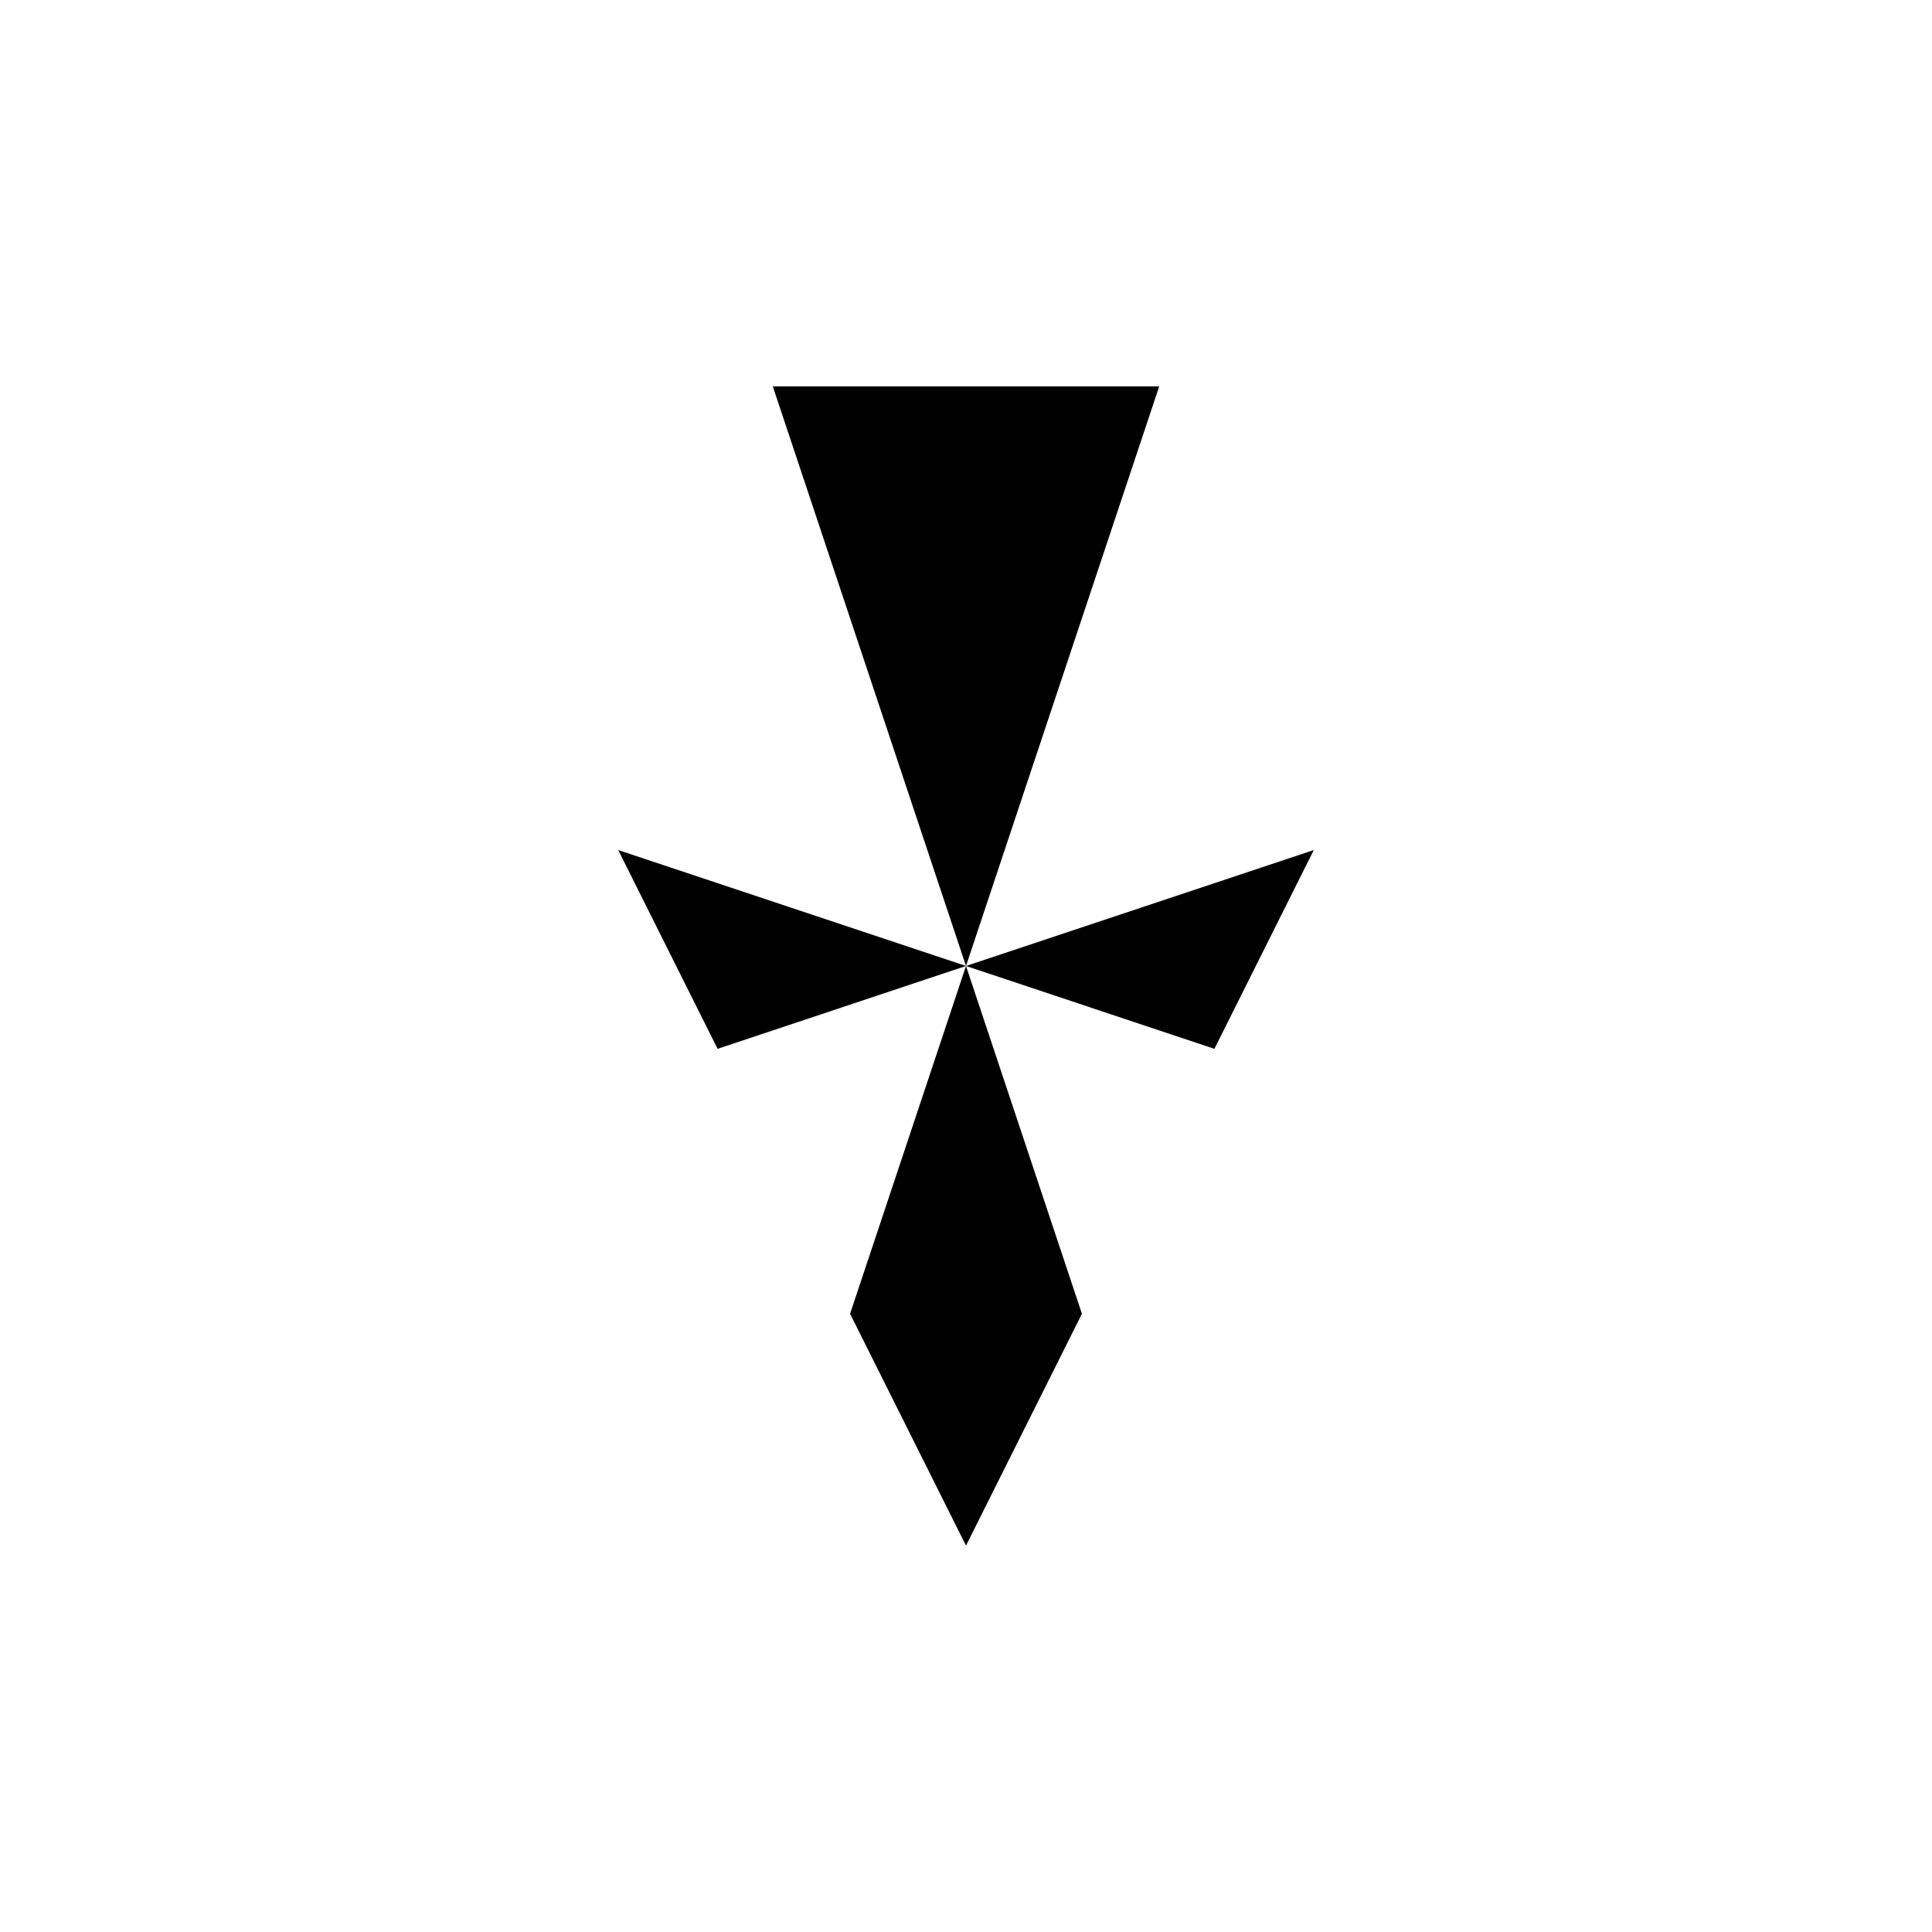 <svg xmlns="http://www.w3.org/2000/svg" viewBox="-100 -100 500 500"><path style="fill:#000000" fill-rule="evenodd" d="M 60 120 L 150 150 L 85.714 171.429 M 100 0 L 200 0 L 150 150 L 240 120 L 214.286 171.429 L 150 150 L 180 240 L 150 300 L 120 240 L 150 150"/></svg>
